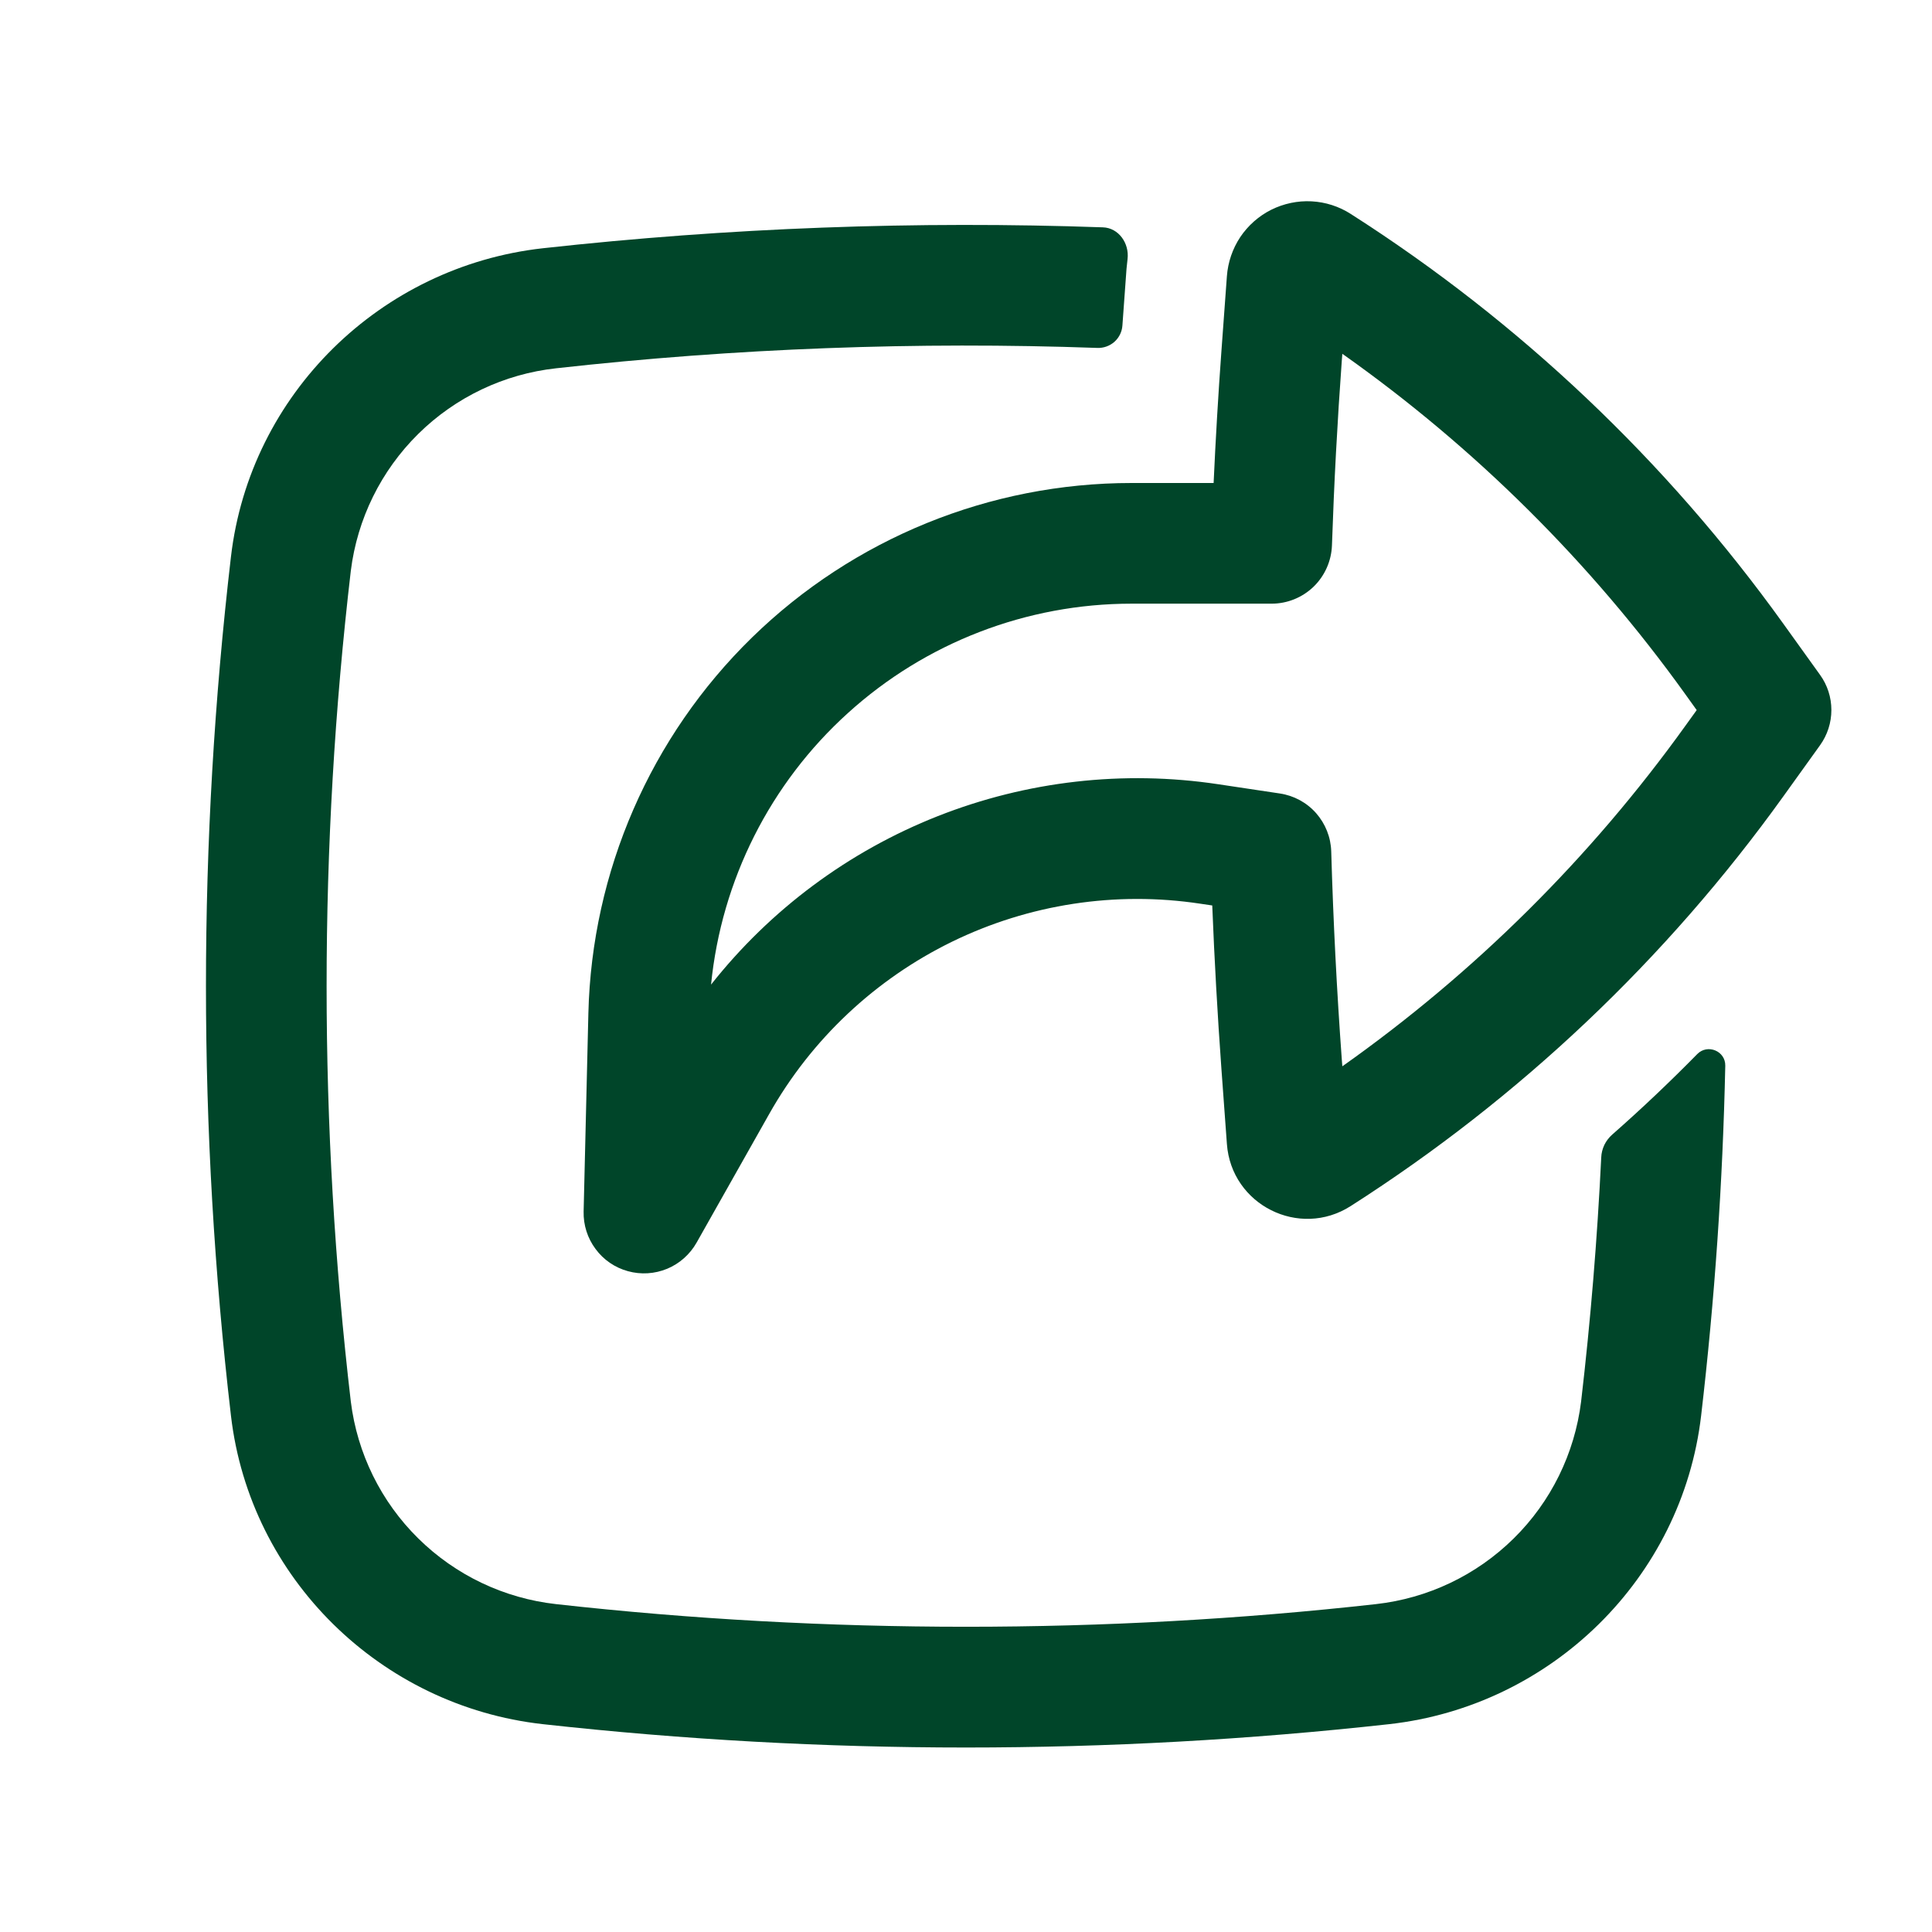 <svg width="24" height="24" viewBox="0 0 24 24" fill="none" xmlns="http://www.w3.org/2000/svg">
<path fill-rule="evenodd" clip-rule="evenodd" d="M7.25 15.05C7.246 15.217 7.298 15.381 7.398 15.515C7.497 15.65 7.639 15.747 7.8 15.791C7.962 15.836 8.133 15.825 8.288 15.761C8.442 15.697 8.571 15.582 8.653 15.437L9.556 13.837C10.079 12.91 10.871 12.165 11.827 11.698C12.783 11.232 13.858 11.067 14.91 11.226L15.059 11.248C15.086 11.926 15.124 12.603 15.173 13.28L15.241 14.211C15.296 14.968 16.14 15.391 16.779 14.982C18.877 13.642 20.701 11.915 22.153 9.893L22.609 9.258C22.701 9.13 22.75 8.977 22.75 8.82C22.75 8.663 22.701 8.51 22.609 8.383L22.153 7.748C20.701 5.725 18.878 3.998 16.78 2.658C16.634 2.564 16.466 2.51 16.292 2.501C16.119 2.492 15.946 2.529 15.791 2.606C15.636 2.684 15.504 2.801 15.407 2.945C15.311 3.09 15.254 3.257 15.241 3.43L15.173 4.36C15.133 4.906 15.101 5.453 15.076 6H14.057C12.295 6 10.603 6.689 9.342 7.919C8.081 9.15 7.352 10.825 7.309 12.587L7.25 15.05ZM15.133 9.742C13.957 9.565 12.755 9.702 11.648 10.139C10.542 10.576 9.571 11.297 8.833 12.231C8.962 10.934 9.567 9.732 10.533 8.858C11.498 7.983 12.754 7.499 14.057 7.499H15.797C15.991 7.499 16.178 7.423 16.318 7.288C16.457 7.153 16.539 6.969 16.546 6.775C16.572 6.005 16.613 5.236 16.669 4.47L16.675 4.395C18.32 5.557 19.76 6.986 20.935 8.623L21.077 8.821L20.935 9.018C19.76 10.654 18.32 12.083 16.675 13.246L16.669 13.171C16.606 12.307 16.562 11.442 16.537 10.577C16.532 10.401 16.465 10.233 16.349 10.101C16.232 9.969 16.073 9.883 15.899 9.857L15.133 9.742Z" fill="#004529"/>
<path d="M19.641 17.411C19.759 16.402 19.842 15.391 19.891 14.379C19.893 14.324 19.907 14.271 19.93 14.222C19.954 14.173 19.987 14.13 20.028 14.094C20.392 13.774 20.744 13.44 21.084 13.094C21.212 12.964 21.435 13.056 21.432 13.238C21.401 14.691 21.301 16.142 21.132 17.586C20.895 19.608 19.27 21.193 17.258 21.418C13.763 21.805 10.237 21.805 6.742 21.418C4.73 21.193 3.105 19.608 2.869 17.586C2.455 14.041 2.455 10.46 2.869 6.916C3.105 4.894 4.729 3.309 6.742 3.084C9.052 2.829 11.377 2.742 13.7 2.824C13.896 2.83 14.03 3.022 14.007 3.217L13.994 3.339L13.943 4.043C13.938 4.121 13.902 4.194 13.844 4.246C13.785 4.298 13.709 4.325 13.631 4.322C11.387 4.242 9.14 4.326 6.908 4.575C6.262 4.646 5.659 4.933 5.196 5.39C4.733 5.847 4.438 6.446 4.358 7.091C3.957 10.519 3.957 13.982 4.358 17.411C4.438 18.056 4.733 18.655 5.196 19.111C5.659 19.568 6.262 19.855 6.908 19.927C10.264 20.302 13.736 20.302 17.092 19.927C17.738 19.855 18.341 19.568 18.804 19.111C19.267 18.655 19.561 18.056 19.641 17.411Z" fill="#004529"/>
</svg>
